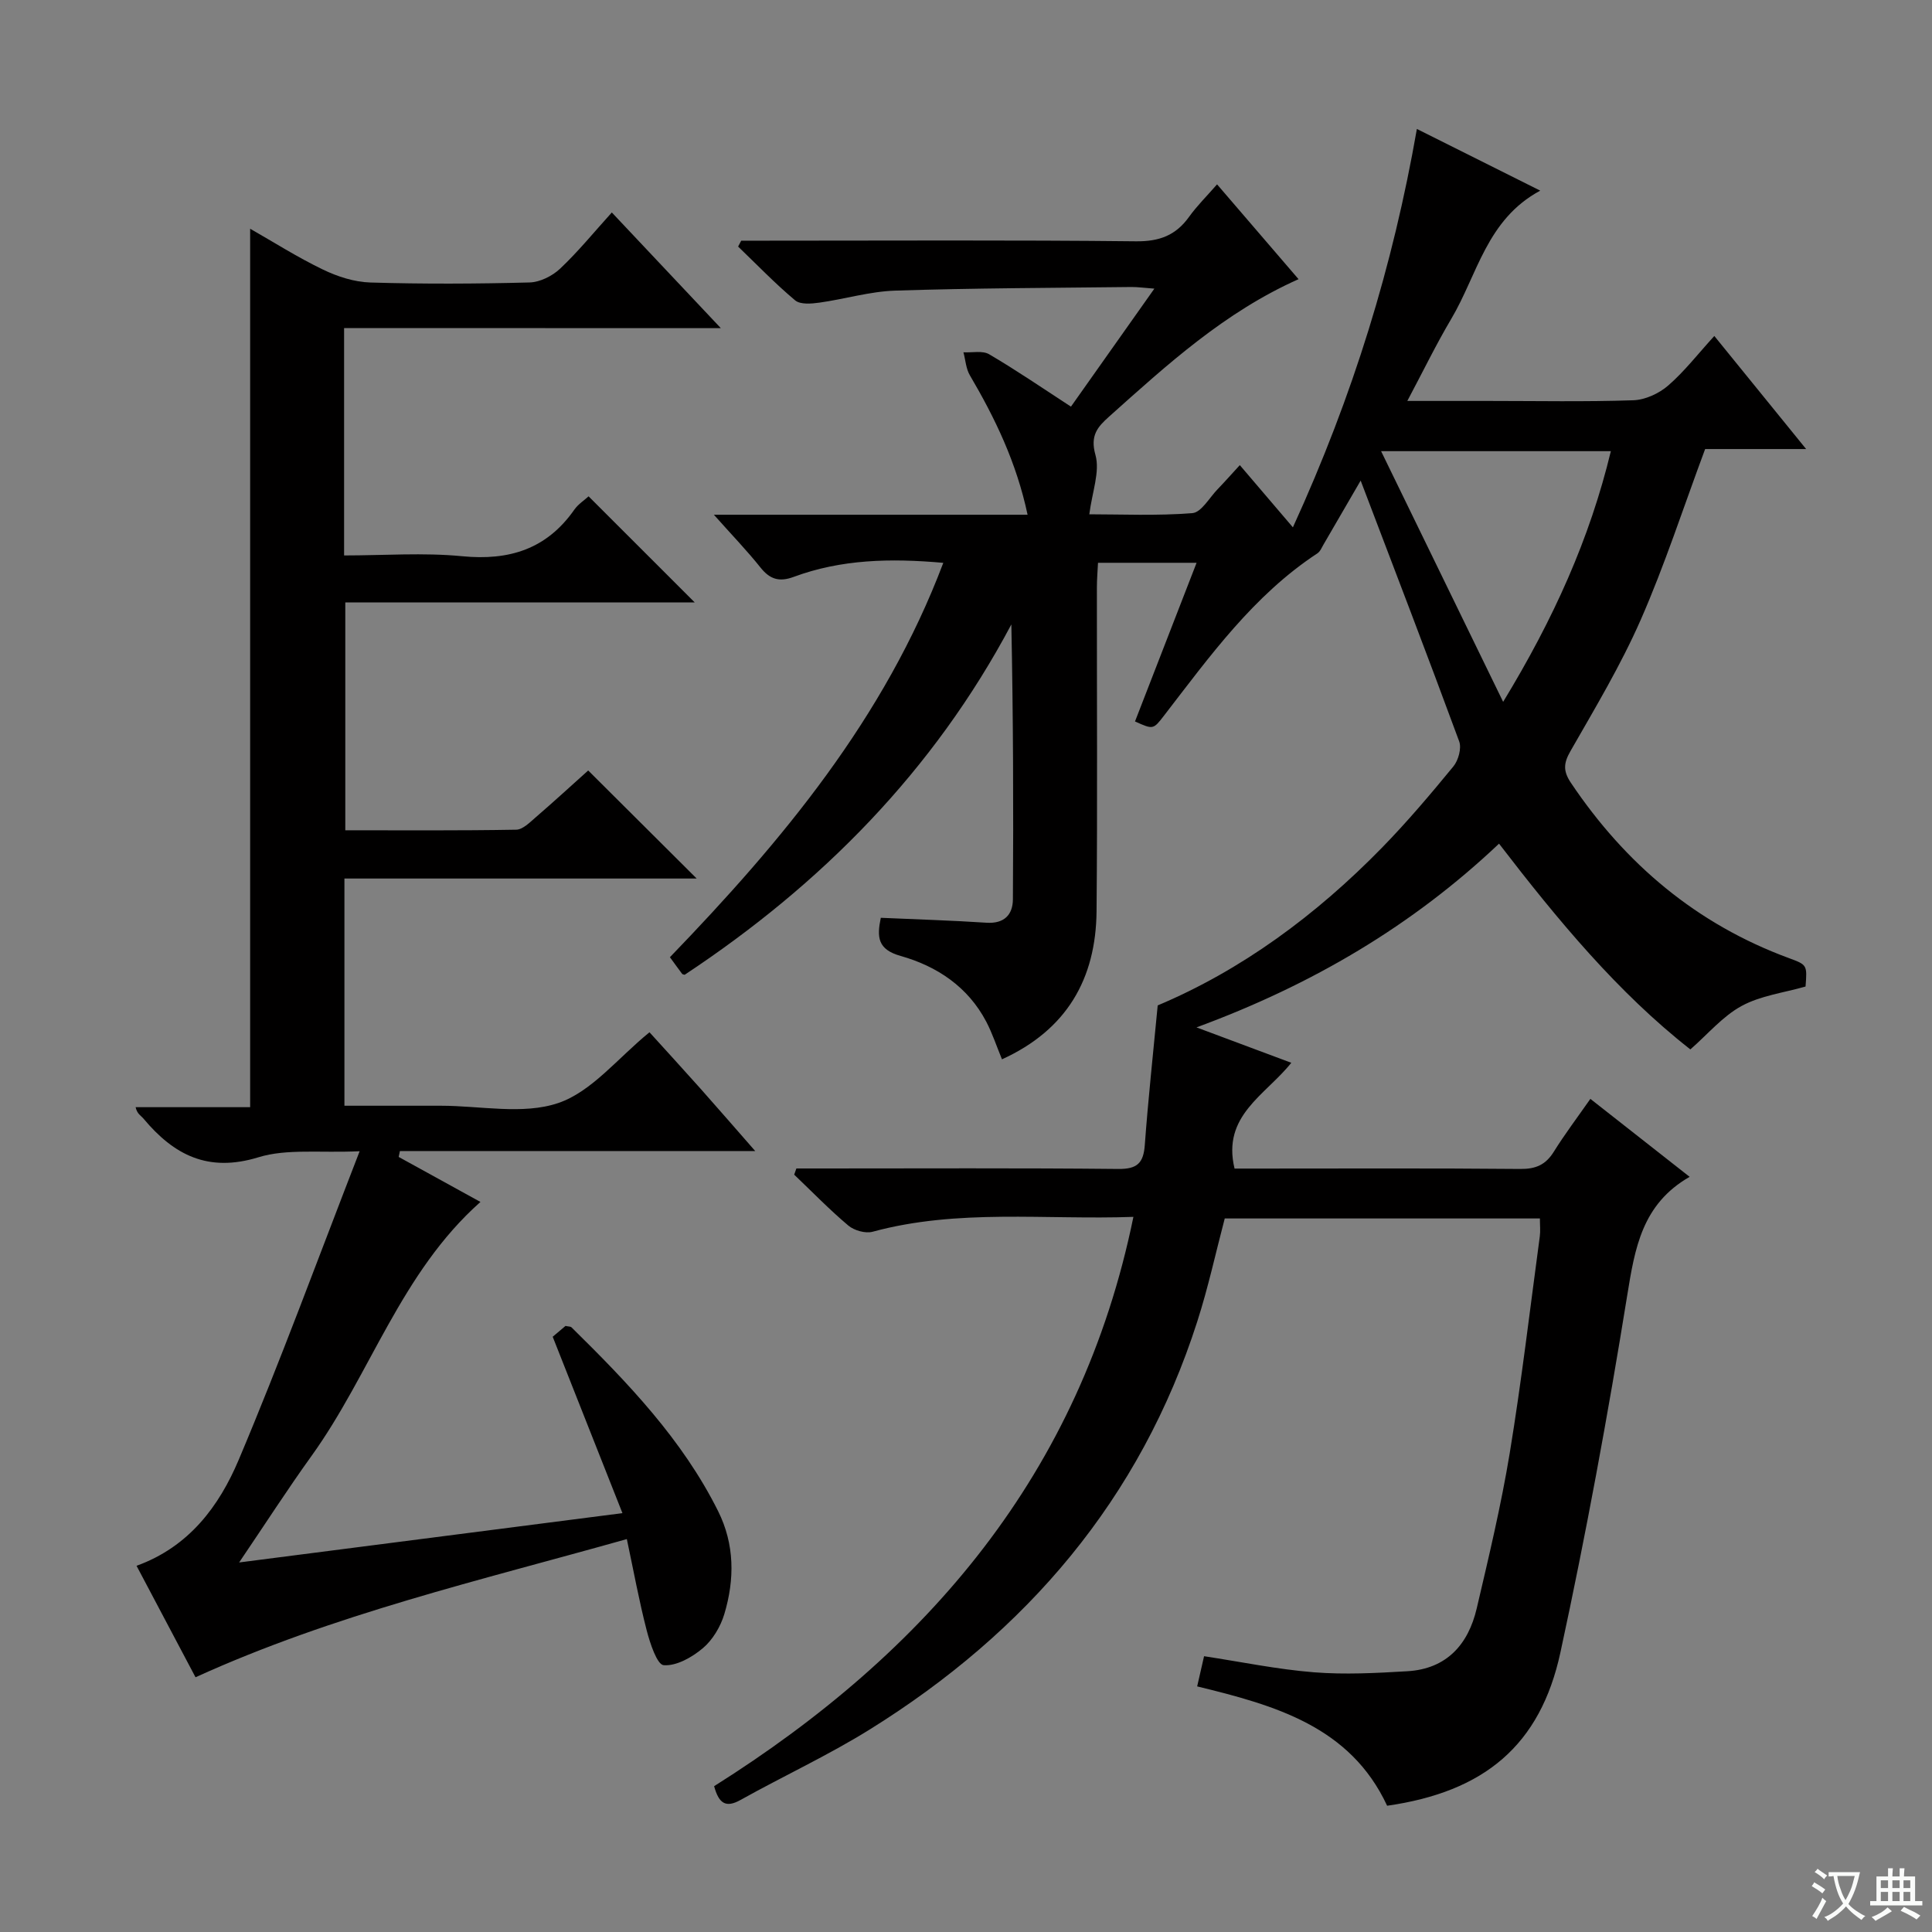 <svg enable-background="new 0 0 400 400" viewBox="0 0 400 400" xmlns="http://www.w3.org/2000/svg"><rect x="0" y="0" width="400" height="400" fill="#808080" stroke="none"/><path d="m377.9 391.2c-.2.3-.4.5-.6.8-.7-.6-1.4-1-2.2-1.5.2-.3.4-.5.5-.8.6.4 1.4.8 2.3 1.5zm-1.8 6.1c-.2-.2-.5-.4-.9-.6.4-.6.8-1.2 1.2-1.9s.7-1.3.9-1.9c.3.3.5.5.8.7-.7 1.3-1.4 2.6-2 3.7zm2.2-9c-.3.3-.5.5-.6.8-.6-.6-1.3-1.1-2-1.5.3-.3.5-.5.6-.7.6.5 1.3.9 2 1.4zm.3.2v-.9h2 4.5c-.3 1.3-.6 2.5-1 3.6s-.9 2.1-1.4 3c.4.5 1 1 1.6 1.4s1.2.8 1.9 1.1c-.3.2-.5.4-.8.8-.4-.3-1-.7-1.6-1.2s-1.2-1.1-1.6-1.6c-.5.6-1.1 1.1-1.7 1.6s-1.4.9-2.1 1.4c-.1-.3-.3-.5-.7-.8.6-.2 1.2-.5 1.9-1s1.4-1.1 2-1.8c-.5-.8-.9-1.6-1.2-2.5s-.6-2-.8-3.2c-.4.1-.7.1-1 .1zm2.5 2.7c.3 1 .7 1.7 1 2.2.3-.5.6-1.1 1-2s.6-1.9.9-3h-3.2-.4c.1.9.3 1.8.7 2.8z" fill="#fafbfa"/><path d="m396.5 388.5v1.5 3.6h1.5v.9c-.4 0-1 0-1.7 0h-7.9c-.5 0-.9 0-1.2 0v-.9h1.3v-3.5c0-.7 0-1.2 0-1.6h2.4c0-.8 0-1.4 0-1.7h1c0 .3-.1.8-.1 1.7h1.5c0-.8 0-1.4 0-1.7h1c0 .3-.1.9-.1 1.7zm-8.2 9.2c-.2-.3-.5-.5-.8-.8.8-.3 1.4-.6 1.9-.9s1-.7 1.4-1.1c.3.3.6.5.9.8-1.6 1-2.8 1.6-3.4 2zm2.6-6.8v-1.6h-1.5v1.6zm0 2.7v-1.9h-1.5v1.9zm2.4-2.7v-1.6h-1.5v1.6zm0 2.7v-1.9h-1.5v1.9zm.2 2 .7-.8c.4.2.9.5 1.6.8s1.3.7 1.8 1c-.3.3-.5.5-.8.8-.4-.3-1.5-1-3.3-1.8zm2-4.7v-1.6h-1.4v1.6zm0 2.7v-1.9h-1.4v1.9z" fill="#fafbfa"/><g fill="#010000"><path d="m247.86 349.15c.52-2.29.95-4.16 1.43-6.25 7.74 1.18 15.2 2.73 22.74 3.33 6.41.51 12.92.16 19.36-.22 8.11-.48 12.6-5.53 14.35-13.01 2.5-10.66 5.05-21.34 6.83-32.13 2.45-14.9 4.21-29.92 6.23-44.9.15-1.12.02-2.28.02-3.7-21.76 0-43.36 0-65.25 0-1.85 7.02-3.42 14.28-5.68 21.31-11.79 36.82-35.38 64.32-67.85 84.51-8.59 5.34-17.85 9.62-26.7 14.56-3.09 1.73-4.51.73-5.49-2.84 44.02-27.71 75.93-64.72 86.81-117.87-18.3.65-36.3-1.73-54 3.08-1.48.4-3.81-.26-5.02-1.28-3.92-3.3-7.5-7-11.21-10.54.15-.43.3-.85.45-1.28h5.16c20.5 0 40.99-.11 61.49.1 3.93.04 5.22-1.23 5.49-4.98.69-9.43 1.72-18.84 2.67-28.88 17.35-7.3 32.79-18.69 46.38-32.6 5.23-5.35 10.08-11.09 14.83-16.87 1.04-1.26 1.73-3.77 1.21-5.19-6.59-17.89-13.43-35.69-20.4-54-2.47 4.26-5.07 8.75-7.69 13.24-.37.64-.69 1.44-1.26 1.82-13.23 8.69-22.28 21.31-31.73 33.56-2.27 2.94-2.26 2.95-6.04 1.25 4.18-10.77 8.37-21.56 12.75-32.85-7.01 0-13.4 0-20.41 0-.08 1.66-.23 3.4-.23 5.15-.02 22.33.13 44.66-.07 66.99-.13 13.98-6.14 24.54-19.58 30.66-1.12-2.71-1.98-5.35-3.25-7.78-3.79-7.23-10.21-11.5-17.73-13.62-4.79-1.35-4.94-3.89-4.11-7.9 7.36.33 14.63.54 21.87 1.02 3.7.24 5.46-1.67 5.48-4.86.13-18.9.06-37.8-.32-56.9-16.11 30.34-39.36 53.83-67.64 72.54-.25-.08-.45-.09-.52-.19-.79-1.05-1.55-2.11-2.53-3.45 23.23-24.08 44.44-49.47 56.6-81.65-10.97-.98-21.16-.73-30.98 2.91-3 1.11-4.93.49-6.87-1.94-2.75-3.45-5.83-6.64-9.65-10.93h64.95c-2.31-10.85-6.74-20-11.95-28.87-.81-1.37-.9-3.16-1.33-4.76 1.8.1 3.95-.4 5.33.41 5.58 3.27 10.92 6.93 16.93 10.84 5.53-7.82 11.18-15.82 17.27-24.43-2.19-.16-3.47-.35-4.74-.34-16.31.19-32.63.22-48.93.75-5.25.17-10.45 1.76-15.7 2.49-1.65.23-3.93.42-5-.47-4.14-3.47-7.91-7.39-11.81-11.14.21-.41.42-.82.64-1.22h5.25c25.5 0 50.99-.15 76.49.13 4.84.05 8.23-1.23 10.98-5.06 1.61-2.25 3.61-4.22 5.8-6.73 5.74 6.68 11.12 12.94 16.87 19.63-15.33 6.83-27.22 17.72-39.23 28.46-2.38 2.13-3.96 3.9-2.82 7.93.97 3.46-.68 7.66-1.27 12.29 6.6 0 14 .34 21.33-.24 1.87-.15 3.53-3.2 5.24-4.96 1.38-1.43 2.7-2.92 4.59-4.98 3.46 4.05 6.77 7.93 10.99 12.88 12.51-27.37 20.71-54.14 25.67-82.48 8.4 4.2 16.54 8.27 25.54 12.77-11.12 5.98-13.01 17.45-18.44 26.58-3.12 5.26-5.79 10.78-9.08 16.96h16.79c10 0 20 .2 29.99-.14 2.47-.08 5.33-1.4 7.23-3.05 3.36-2.91 6.13-6.51 9.55-10.26 6.59 8.12 12.49 15.38 19.01 23.41-7.76 0-14.5 0-20.91 0-4.52 12.13-8.35 23.99-13.33 35.34-4.12 9.39-9.45 18.28-14.56 27.21-1.45 2.53-1.52 4.14.11 6.57 11.28 16.8 26.01 29.23 45.11 36.27 3.81 1.4 3.8 1.43 3.46 5.89-4.5 1.29-9.29 1.88-13.23 4.02-3.92 2.13-6.99 5.83-10.62 9-14.98-11.74-27.4-26.71-39.61-42.6-17.95 16.99-38.67 29.21-62.64 38.04 6.93 2.59 13.11 4.9 19.63 7.33-5.37 6.73-14.4 10.92-11.75 21.9h4.67c18.16 0 36.33-.09 54.49.08 3.22.03 5.26-.87 6.94-3.57 2.27-3.64 4.87-7.08 7.57-10.94 6.85 5.38 13.34 10.48 20.55 16.14-9.88 5.66-11.34 14.8-12.93 24.6-3.99 24.72-8.52 49.38-13.82 73.86-4.17 19.28-15.78 28.87-35.88 31.75-7.65-16.44-23.27-20.8-39.33-24.71zm63.35-203.84c10.45-17.17 17.93-33.79 22.3-51.9-15.84 0-31 0-47.57 0 8.5 17.46 16.59 34.08 25.27 51.9z"/><path d="m71.24 67.92v47.08c8.26 0 16.42-.62 24.44.16 9.75.95 17.5-1.47 23.22-9.63.82-1.17 2.13-2 2.96-2.77 7.39 7.39 14.56 14.55 21.97 21.96-23.92 0-47.92 0-72.34 0v47.18c11.83 0 23.61.09 35.38-.12 1.37-.02 2.84-1.53 4.06-2.58 3.77-3.25 7.43-6.62 10.85-9.68 7.51 7.48 14.77 14.72 22.46 22.37-24.36 0-48.52 0-72.93 0v47.04h16.46 3.5c8.17 0 16.99 1.92 24.31-.56 6.95-2.36 12.34-9.33 18.89-14.65 3.27 3.61 6.94 7.61 10.56 11.67 3.51 3.94 6.96 7.94 11.33 12.92-25.3 0-49.43 0-73.56 0-.09.41-.17.81-.26 1.22 5.57 3.07 11.14 6.13 16.93 9.32-16.49 14.64-22.74 35.58-34.97 52.58-4.95 6.88-9.54 14.02-14.99 22.06 26.54-3.41 52.35-6.73 79.36-10.21-4.92-12.45-9.58-24.25-14.44-36.52.6-.51 1.7-1.43 2.65-2.24.63.14 1.05.1 1.24.29 11.65 11.46 22.95 23.21 30.35 38.04 3.44 6.88 3.45 14.16 1.29 21.34-.78 2.59-2.4 5.32-4.43 7.04-2.24 1.89-5.47 3.73-8.12 3.53-1.37-.1-2.83-4.54-3.52-7.21-1.57-6.06-2.69-12.23-4.11-18.9-30.41 8.57-60.65 15.57-89.3 28.61-4.04-7.63-8.05-15.21-12.21-23.08 10.91-3.94 17.11-12.4 21.13-21.89 8.7-20.59 16.39-41.61 25.06-63.94-8.3.38-15.05-.56-20.95 1.25-10.41 3.2-17.5-.45-23.8-8-.51-.61-1.33-.96-1.63-2.37h23.71c0-60.88 0-121.22 0-181.87 4.77 2.71 9.76 5.89 15.05 8.44 3.02 1.46 6.51 2.59 9.82 2.69 10.99.33 22 .28 32.99-.01 2.16-.06 4.71-1.34 6.32-2.86 3.72-3.51 6.98-7.52 10.7-11.63 7.39 7.84 14.54 15.43 22.57 23.95-26.64-.02-52.12-.02-78-.02z"/></g></svg>